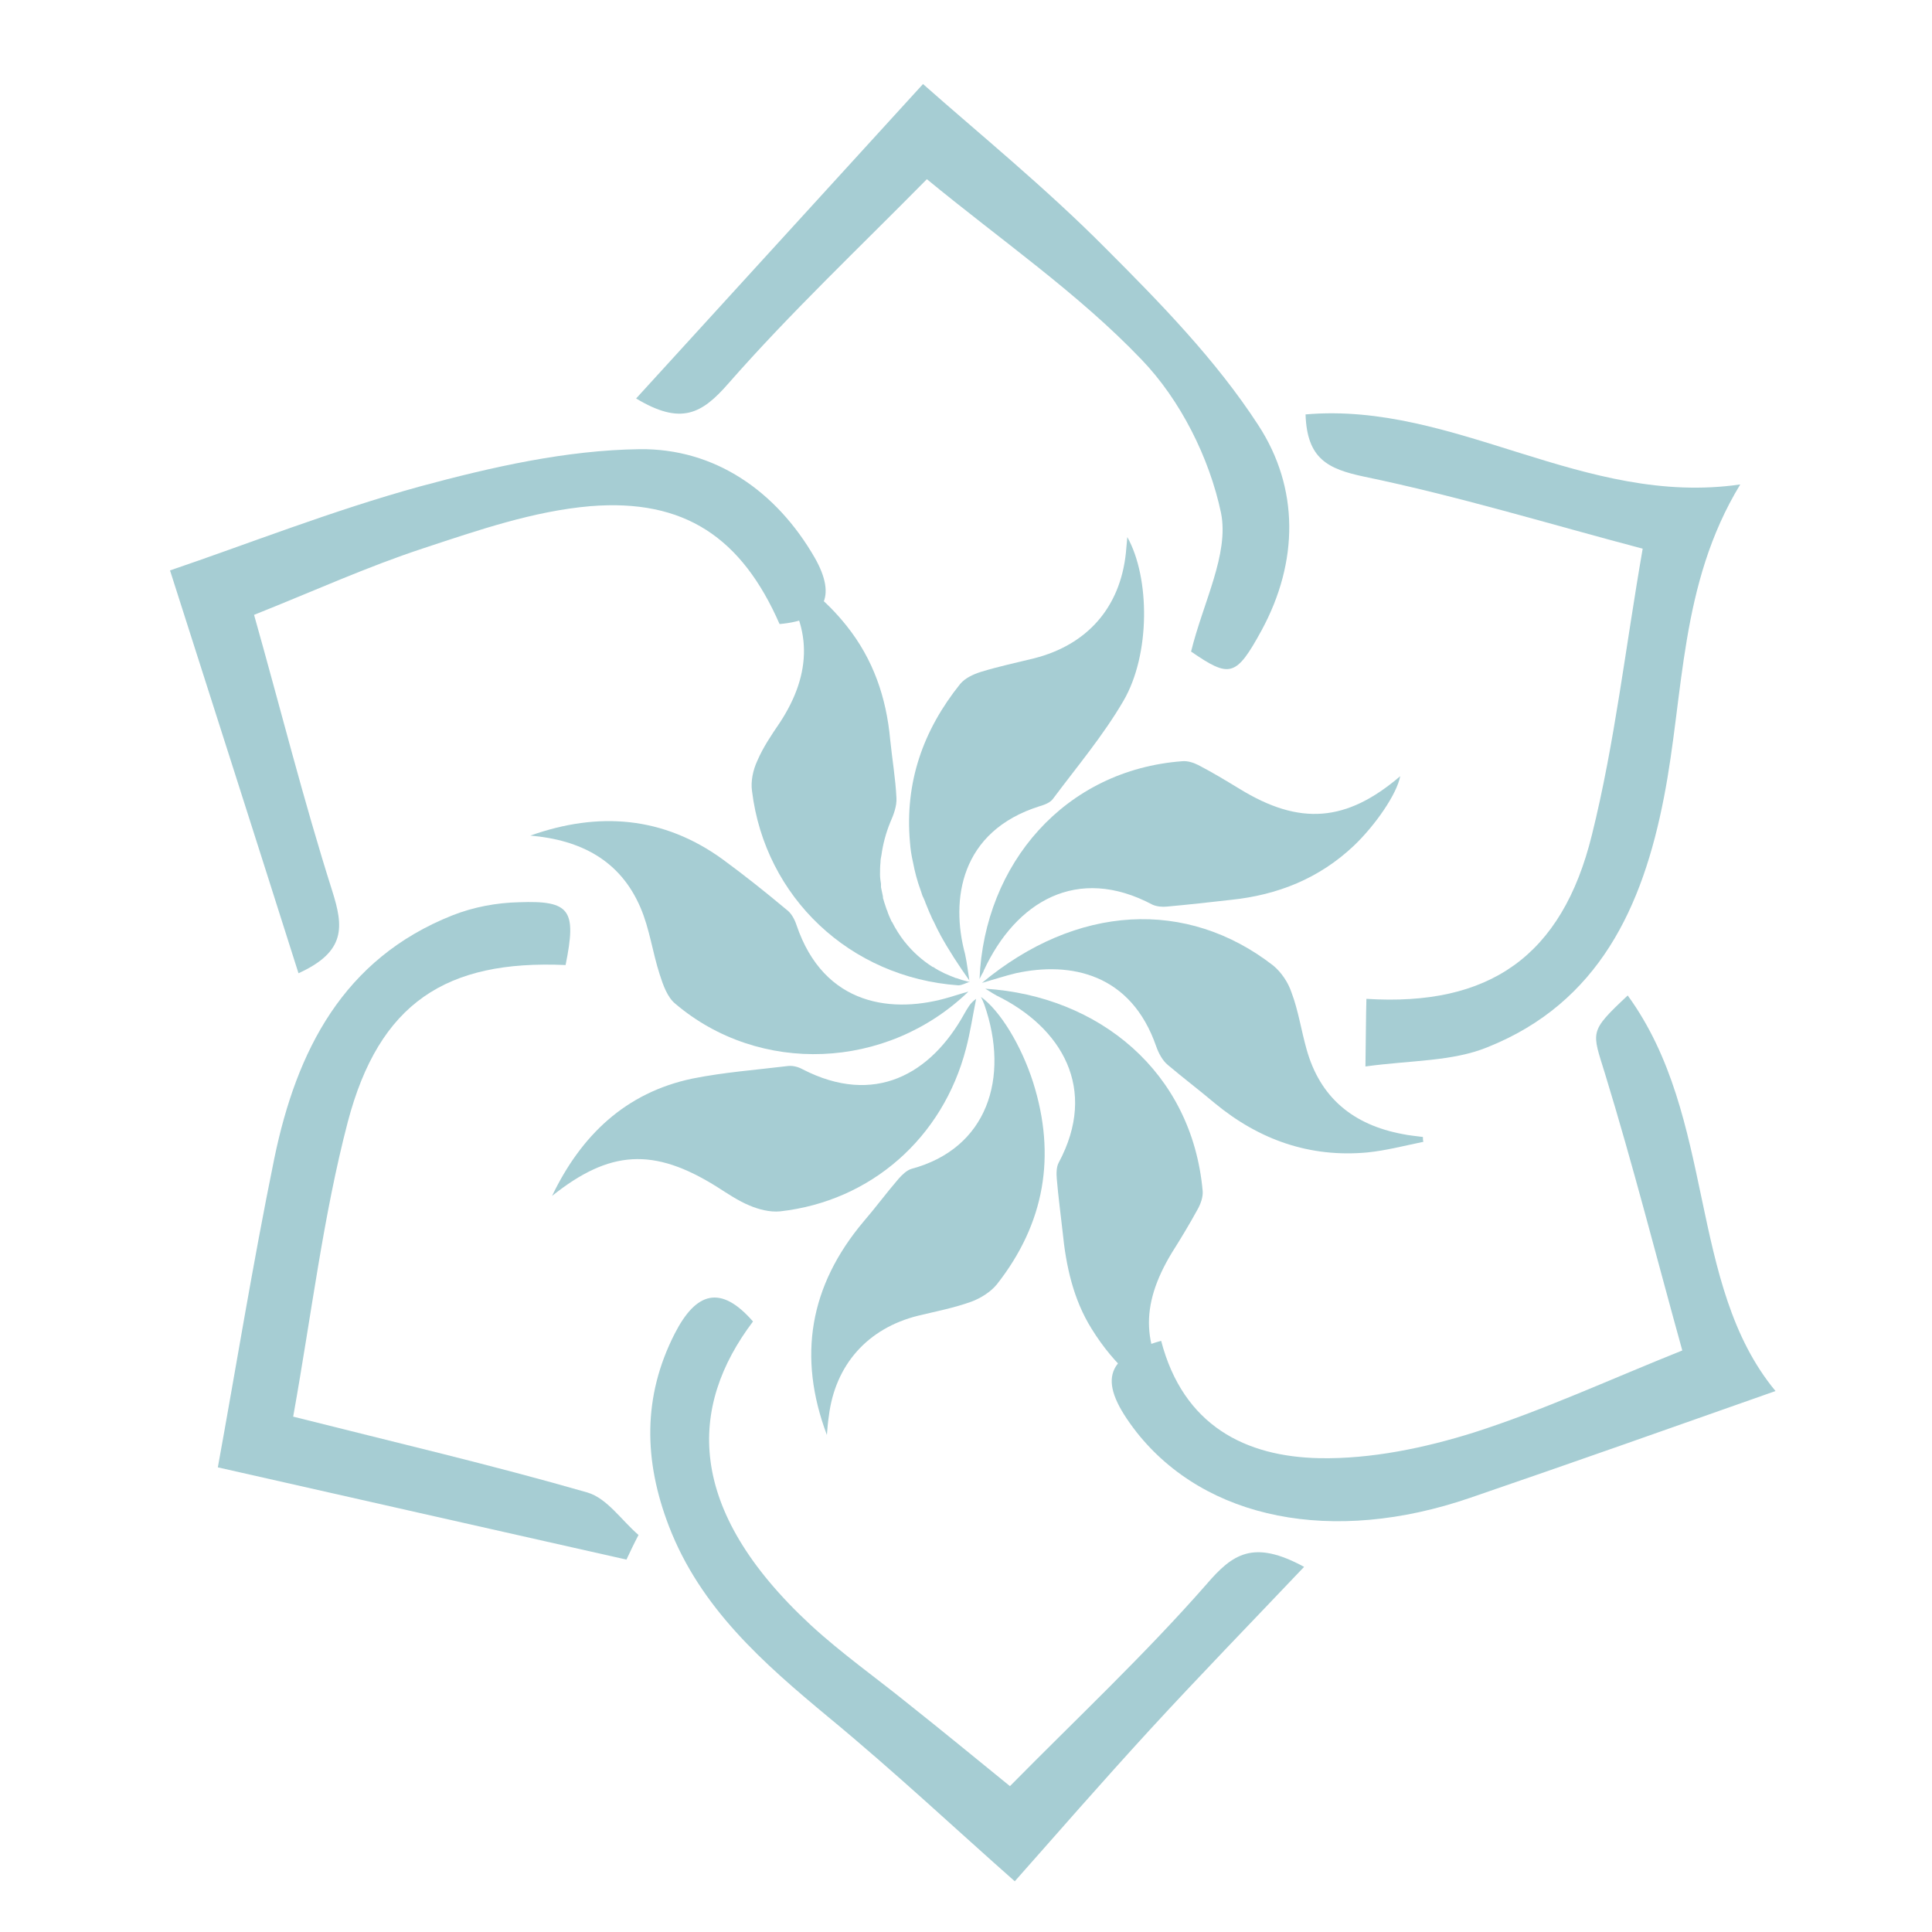 <?xml version="1.0" encoding="utf-8"?>
<!-- Generator: Adobe Illustrator 18.1.0, SVG Export Plug-In . SVG Version: 6.00 Build 0)  -->
<svg version="1.1" id="Layer_1" xmlns="http://www.w3.org/2000/svg" xmlns:xlink="http://www.w3.org/1999/xlink" x="0px" y="0px"
	 viewBox="0 0 400 400" enable-background="new 0 0 400 400" xml:space="preserve">
<g>
	<g>
		<path fill-rule="evenodd" clip-rule="evenodd" fill="#A6CDD3" d="M240.4,277.6c4.6,17.6,17.5,24,32.8,24.3
			c10.6,0.2,21.7-2.1,31.9-5.3c14.4-4.6,28.2-11,43.2-17c-5.3-19.1-10.2-38.4-16-57.3c-2.7-8.8-3.4-8.6,4.7-16.2
			c18.4,25.3,12.3,59.8,30.6,81.9c-20.7,7.3-41.9,14.8-63.2,22.1c-28.5,9.8-54.8,4.5-69.1-13.6C227.3,286.2,228.4,281,240.4,277.6z"
			/>
		<path fill-rule="evenodd" clip-rule="evenodd" fill="#A6CDD3" d="M60.7,293.3c21,5.3,41.1,10,60.9,15.7c4.1,1.2,7.1,5.8,10.6,8.8
			c-0.9,1.7-1.7,3.4-2.5,5.1c-28.9-6.5-57.6-13-84.6-19.1c3.6-19.7,7.2-42,11.7-64c4.6-22.2,14.2-41.3,36.9-50.3
			c4.3-1.7,9.1-2.6,13.7-2.7c10.7-0.4,12,1.6,9.7,13c-24.7-1.1-38.6,7.8-45.1,32.5C66.9,251.8,64.5,272.1,60.7,293.3z"/>
		<path fill-rule="evenodd" clip-rule="evenodd" fill="#A6CDD3" d="M282.7,220.8c0.1-6.9,0.1-10.4,0.2-14c25.3,1.6,40.5-8.7,46.7-34
			c4.7-18.9,6.9-38.5,10.5-59.2c-19.3-5.1-38.3-10.9-57.6-14.9c-7.6-1.6-11.9-3.7-12.2-12.9c30.9-2.7,57.6,19.2,90,14.5
			c-12.6,20.7-11.6,43.3-15.8,64.8c-4.4,22.7-13.5,42.5-36.5,51.7C300.7,219.8,292.1,219.5,282.7,220.8z"/>
		<path fill-rule="evenodd" clip-rule="evenodd" fill="#A6CDD3" d="M161.4,129.2c-7.8-17.8-19.6-26-39.2-24.4
			c-11.7,1-23.3,5-34.5,8.7c-11.6,3.8-22.8,8.9-35.1,13.8c5.4,19.1,10.2,38.3,16.2,57.2c2.3,7.3,2.9,12.5-7,17
			c-9.1-28.7-18.2-57.1-26.6-83.4c15.9-5.4,33.6-12.4,51.8-17.4c14.8-4,30.2-7.5,45.4-7.7c15.5-0.2,28.3,8.6,36.3,22.5
			C173.3,123.6,170.8,128.4,161.4,129.2z"/>
		<path fill-rule="evenodd" clip-rule="evenodd" fill="#A6CDD3" d="M270,324.4c-11.3,11.9-21.8,22.7-32,33.8
			c-9.9,10.8-19.5,21.8-27.9,31.3c-11.9-10.5-24.9-22.7-38.6-34c-13.5-11.2-26.5-22.6-33-39.5c-5.2-13.5-5.5-26.8,1.2-39.9
			c4.4-8.6,9.5-10.2,16.2-2.5c-13.3,17.6-14.1,38.7,11.9,62.8c6.4,5.9,13.5,10.9,20.3,16.4c6.8,5.4,13.5,10.9,21,17
			c13.7-13.9,27.9-27.2,40.7-41.8C255.2,321.7,259.5,318.7,270,324.4z"/>
		<path fill-rule="evenodd" clip-rule="evenodd" fill="#A6CDD3" d="M191.1,17.4c11.4,10.1,25.3,21.4,37.8,34
			c11.4,11.4,22.9,23.2,31.6,36.6c8.5,13,8.4,28.3,0.7,42.5c-5.3,9.7-6.6,9.9-14.6,4.4c2.5-10.2,7.9-20.2,6.2-28.7
			c-2.4-11.4-8.4-23.4-16.5-31.8c-13.1-13.7-29.1-24.7-44.4-37.3c-14.1,14.3-28.3,27.7-41.1,42.3c-5.5,6.3-9.8,8.7-19.1,3.1
			C152.3,59.9,172.5,37.8,191.1,17.4z"/>
		<path fill-rule="evenodd" clip-rule="evenodd" fill="#A6CDD3" d="M203.3,203.5c2.8-0.8,4.9-1.5,7-2c11.4-2.5,23.9,0.1,29.1,15.2
			c0.5,1.4,1.3,2.9,2.4,3.8c3.2,2.7,6.5,5.2,9.7,7.9c9.2,7.6,19.7,11.3,31.6,10.2c3.9-0.4,7.7-1.4,11.6-2.2c-0.1-0.3-0.1-0.6-0.1-1
			c-1.4-0.2-2.8-0.3-4.2-0.6c-10.2-1.9-17.1-7.5-19.9-17.6c-1.1-3.9-1.7-8-3.1-11.7c-0.7-2.1-2.1-4.2-3.8-5.6
			C245.7,186,222.9,187.2,203.3,203.5z"/>
		<path fill-rule="evenodd" clip-rule="evenodd" fill="#A6CDD3" d="M244,289.6c-7.7-10.4-8.1-19.1-1.4-30.2c1.9-3,3.7-6,5.4-9.1
			c0.6-1.1,1.1-2.5,1-3.7c-2.2-24.7-21.5-40.4-45-41.9c1.4,0.9,1.8,1.1,2.3,1.4c13.5,6.6,21.1,19.3,12.9,34.6
			c-0.5,0.9-0.5,2.3-0.4,3.4c0.3,3.6,0.8,7.3,1.2,10.9c0.7,7.1,2.2,14,6,20.1c4.7,7.6,11,13.3,19.9,17.4
			C245,291.1,244.5,290.3,244,289.6z"/>
		<path fill-rule="evenodd" clip-rule="evenodd" fill="#A6CDD3" d="M200.5,205.3c-1.5,0.4-2.6,0.8-3.7,1.1
			c-11.8,3.6-26.2,2-31.9-14.9c-0.4-1.2-1.1-2.5-2.1-3.2c-4.3-3.6-8.7-7.1-13.2-10.4c-12.3-8.9-25.7-9.9-39.8-4.9
			c10.4,0.9,18.6,5.1,22.8,14.9c1.9,4.4,2.5,9.3,4,13.9c0.7,2.2,1.6,4.7,3.2,6C157.2,222.6,183.6,221.6,200.5,205.3z"/>
		<path fill-rule="evenodd" clip-rule="evenodd" fill="#A6CDD3" d="M161.4,149.7c-1.7,2.5-3.4,5-4.6,7.8c-0.9,1.9-1.4,4.3-1.1,6.3
			c2.7,22,20.3,38.6,42.7,40.2c0.8,0,1.6-0.5,2.3-0.7c0.1,0,0.1,0,0.1,0c-0.1-0.1-0.1-0.1-0.1-0.2l0,0l0,0c0,0.1,0,0.1,0,0.2l0,0
			c-0.1,0-0.3-0.1-0.4-0.1c-0.8-0.2-1.5-0.4-2.3-0.7c0,0-0.1,0-0.1,0c-0.8-0.3-1.7-0.7-2.4-1c0,0,0,0,0,0c-0.8-0.4-1.6-0.8-2.3-1.3
			c0,0,0,0-0.1,0c-2.2-1.4-4.1-3.1-5.7-5.1c0-0.1-0.1-0.1-0.1-0.1c-1-1.3-1.9-2.7-2.6-4.1c0,0-0.1-0.1-0.1-0.1
			c-0.3-0.7-0.7-1.5-0.9-2.2c0-0.1,0-0.1-0.1-0.2c-0.2-0.7-0.5-1.4-0.7-2.2c-0.1-0.2-0.1-0.4-0.1-0.6c-0.1-0.6-0.3-1.3-0.4-1.9
			c0-0.2,0-0.4,0-0.7c-0.1-0.6-0.2-1.3-0.2-1.9c0-0.8,0-1.7,0.1-2.6c0,0,0-0.1,0-0.1c0-0.4,0.1-0.9,0.2-1.4c0.3-2.2,0.9-4.5,1.8-6.7
			c0.7-1.6,1.4-3.4,1.3-5.1c-0.2-4.1-0.9-8.1-1.3-12.1c-0.8-8.7-3.5-16.6-9-23.5c-4.3-5.4-9.5-9.7-16.7-12.9
			c1.1,1.7,1.5,2.5,2.1,3.2C168.3,129.4,168.2,139.4,161.4,149.7z"/>
		<path fill-rule="evenodd" clip-rule="evenodd" fill="#A6CDD3" d="M190.1,272.4c3.7-0.9,7.4-1.6,11-2.9c1.9-0.7,4-2,5.3-3.6
			c9.9-12.6,12.3-26.6,7.5-41.8c-2.5-7.8-6.9-14.9-10.8-17.7c0.3,0.6,0.5,1.1,0.7,1.6c5.3,15.2,0.6,29.8-15.1,34
			c-1,0.3-2,1.3-2.7,2.1c-2.5,2.9-4.7,5.9-7.2,8.8c-11.2,13.3-13.7,28-7.6,44.2c0.1-1.3,0.2-2.6,0.4-3.9
			C172.9,282.6,179.6,275,190.1,272.4z"/>
		<path fill-rule="evenodd" clip-rule="evenodd" fill="#A6CDD3" d="M200.7,203c-0.3-1.8-0.5-3.7-0.9-5.5c-3-11.1-1.1-25.4,15.5-30.6
			c1-0.3,2.1-0.7,2.7-1.5c5-6.7,10.4-13.1,14.6-20.3c5.6-9.6,5.5-25.5,0.8-33.9c-0.1,1.2-0.2,2.2-0.3,3.3c-1.2,11.3-8,19-19,21.8
			c-3.7,0.9-7.4,1.7-11,2.8c-1.6,0.5-3.3,1.3-4.3,2.5c-7.7,9.6-11.5,20.4-10.4,32.8c0.1,1.4,0.3,2.7,0.6,4c0.4,2.1,0.9,4,1.6,5.9
			c0.2,0.5,0.3,1.1,0.6,1.6c0.1,0.3,0.3,0.6,0.4,1c0.4,0.9,0.7,1.8,1.1,2.6c0.1,0.2,0.2,0.5,0.3,0.7c0.5,0.9,0.9,1.9,1.4,2.8
			c0.1,0.2,0.2,0.3,0.2,0.4C196.4,196.7,198.5,199.9,200.7,203L200.7,203C200.7,203,200.7,203,200.7,203z"/>
		<path fill-rule="evenodd" clip-rule="evenodd" fill="#A6CDD3" d="M202.1,206.8c-1.3,0.9-1.8,2-2.4,3c-7,12.7-18.7,19.2-33.5,11.6
			c-0.9-0.5-2-0.8-3-0.7c-6.6,0.8-13.3,1.3-19.8,2.6c-13.9,2.9-23.1,11.8-29.1,24.3c11.9-9.5,21-10.1,34.1-1.9
			c2.2,1.4,4.4,2.9,6.8,3.9c1.9,0.8,4.2,1.4,6.3,1.2c18.8-2.1,33.7-15.2,38.5-33.7C200.9,213.7,201.4,210.2,202.1,206.8z"/>
		<path fill-rule="evenodd" clip-rule="evenodd" fill="#A6CDD3" d="M202.8,202.7c0.5-1.1,0.8-1.4,0.9-1.8
			c6.6-14.2,19.3-21.9,34.9-13.6c0.9,0.4,2,0.5,3,0.4c4.4-0.4,8.9-0.9,13.3-1.4c9.6-1,18.2-4.4,25.4-11.2c4.5-4.3,8.9-10.7,9.6-14.4
			c-11.1,9.5-20.8,10.3-33.3,2.6c-2.8-1.7-5.6-3.4-8.5-4.9c-1-0.5-2.2-0.9-3.3-0.8C220.5,159.4,203.8,178.8,202.8,202.7z"/>
	</g>
</g>
</svg>
